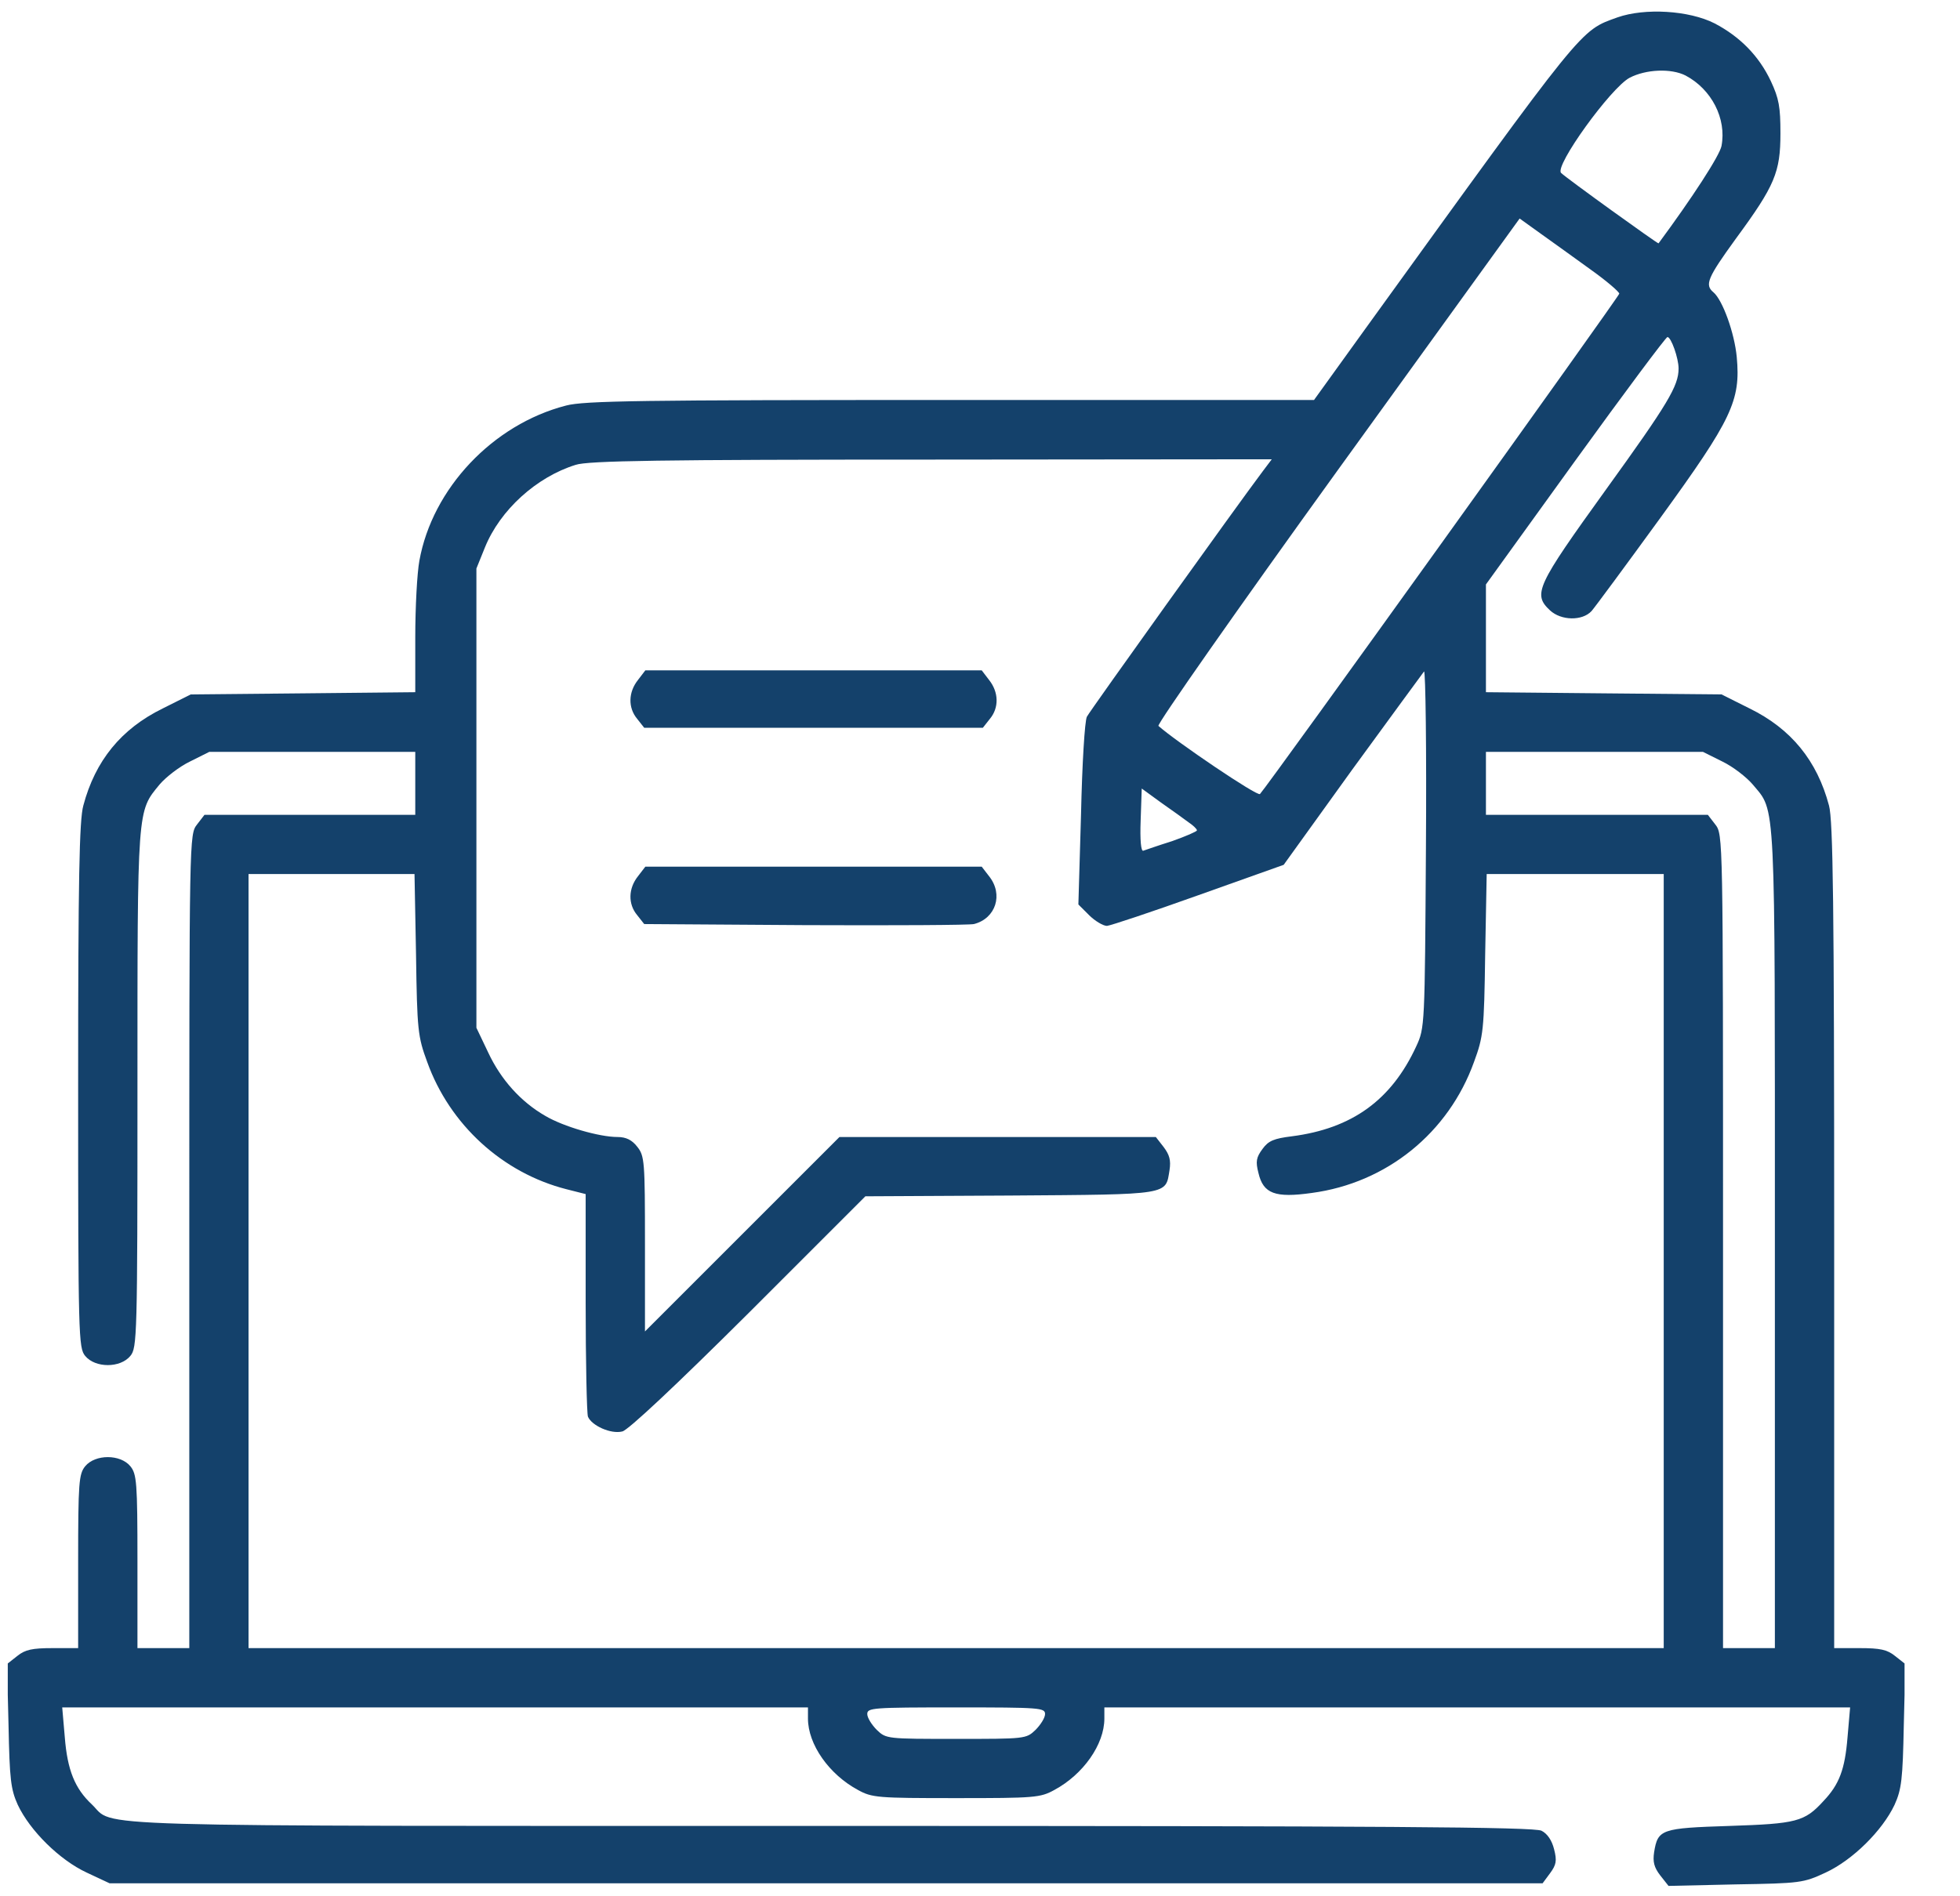 <svg width="31" height="30" viewBox="0 0 31 30" fill="none" xmlns="http://www.w3.org/2000/svg">
<g clip-path="url(#clip0_2003_35561)">
<path d="M25.582 0.275C24.984 0.492 25.09 0.363 21.598 5.197L20.783 6.328H15.035C10.136 6.328 9.24 6.34 8.953 6.416C7.793 6.715 6.838 7.729 6.633 8.871C6.597 9.064 6.568 9.609 6.568 10.084V10.951L4.793 10.969L3.017 10.986L2.572 11.209C1.916 11.531 1.506 12.035 1.318 12.744C1.254 12.973 1.236 13.91 1.236 17.174C1.236 21.152 1.242 21.322 1.347 21.451C1.506 21.645 1.904 21.645 2.062 21.451C2.168 21.322 2.174 21.152 2.174 17.232C2.174 12.75 2.168 12.844 2.525 12.41C2.625 12.293 2.836 12.129 3.006 12.047L3.31 11.895H4.939H6.568V12.393V12.891H4.904H3.234L3.117 13.043C2.994 13.201 2.994 13.213 2.994 19.635V26.074H2.584H2.174V24.703C2.174 23.449 2.162 23.32 2.062 23.197C1.904 23.004 1.506 23.004 1.347 23.197C1.248 23.32 1.236 23.449 1.236 24.703V26.074H0.832C0.51 26.074 0.398 26.098 0.275 26.197L0.111 26.326L0.135 27.299C0.152 28.148 0.17 28.307 0.281 28.553C0.474 28.963 0.943 29.426 1.371 29.625L1.734 29.795H13.066H24.398L24.515 29.637C24.615 29.502 24.627 29.438 24.58 29.256C24.545 29.115 24.474 29.01 24.381 28.963C24.264 28.904 21.943 28.887 13.142 28.887C0.978 28.887 1.834 28.91 1.453 28.547C1.183 28.295 1.066 28.002 1.025 27.486L0.984 27.012H6.885H12.779V27.188C12.779 27.598 13.113 28.072 13.57 28.318C13.793 28.441 13.881 28.447 15.123 28.447C16.365 28.447 16.453 28.441 16.676 28.318C17.133 28.072 17.467 27.598 17.467 27.188V27.012H23.361H29.262L29.221 27.486C29.18 27.99 29.092 28.23 28.84 28.494C28.541 28.822 28.412 28.852 27.357 28.887C26.273 28.922 26.221 28.939 26.162 29.303C26.139 29.455 26.162 29.543 26.256 29.666L26.39 29.836L27.451 29.812C28.476 29.795 28.523 29.789 28.875 29.625C29.303 29.426 29.771 28.963 29.965 28.553C30.076 28.307 30.094 28.148 30.111 27.299L30.135 26.326L29.971 26.197C29.848 26.098 29.736 26.074 29.414 26.074H29.01V19.553C29.01 14.303 28.992 12.979 28.928 12.744C28.74 12.035 28.33 11.531 27.674 11.209L27.228 10.986L25.365 10.969L23.502 10.951V10.102V9.246L24.914 7.289C25.693 6.211 26.349 5.332 26.373 5.332C26.431 5.332 26.549 5.666 26.549 5.83C26.549 6.105 26.385 6.381 25.4 7.746C24.299 9.275 24.24 9.398 24.515 9.656C24.691 9.82 25.025 9.826 25.172 9.668C25.224 9.609 25.717 8.941 26.262 8.191C27.392 6.633 27.533 6.34 27.469 5.648C27.433 5.268 27.246 4.746 27.099 4.623C26.959 4.506 27.006 4.395 27.457 3.773C28.072 2.936 28.16 2.725 28.16 2.109C28.16 1.693 28.137 1.559 28.008 1.283C27.82 0.885 27.521 0.58 27.117 0.369C26.713 0.164 26.015 0.123 25.582 0.275ZM26.66 1.195C27.07 1.412 27.31 1.875 27.228 2.309C27.199 2.461 26.765 3.129 26.232 3.85C26.221 3.861 24.773 2.818 24.691 2.736C24.58 2.631 25.476 1.389 25.775 1.23C26.033 1.096 26.431 1.078 26.66 1.195ZM25.16 4.266C25.406 4.441 25.611 4.617 25.611 4.646C25.611 4.688 20.068 12.41 19.928 12.562C19.887 12.604 18.598 11.73 18.322 11.484C18.299 11.455 19.57 9.639 21.152 7.447L24.035 3.457L24.369 3.697C24.551 3.826 24.908 4.084 25.16 4.266ZM19.974 7.453C19.564 7.998 17.244 11.238 17.191 11.338C17.156 11.402 17.115 12.1 17.098 12.879L17.056 14.309L17.226 14.479C17.32 14.572 17.449 14.648 17.508 14.648C17.566 14.643 18.217 14.426 18.955 14.162L20.303 13.682L21.387 12.176C21.99 11.35 22.5 10.652 22.523 10.623C22.547 10.6 22.564 11.859 22.553 13.418C22.535 16.242 22.535 16.26 22.4 16.553C22.008 17.402 21.387 17.854 20.431 17.977C20.15 18.012 20.062 18.047 19.969 18.176C19.869 18.311 19.857 18.375 19.904 18.557C19.98 18.885 20.168 18.955 20.748 18.873C21.931 18.715 22.91 17.924 23.314 16.799C23.461 16.4 23.473 16.301 23.49 15.1L23.514 13.828H24.914H26.314V19.951V26.074H15.123H3.931V19.951V13.828H5.244H6.556L6.58 15.1C6.597 16.301 6.609 16.4 6.756 16.799C7.113 17.795 7.951 18.557 8.959 18.814L9.263 18.891V20.602C9.263 21.545 9.281 22.359 9.299 22.412C9.357 22.553 9.662 22.693 9.844 22.646C9.937 22.623 10.676 21.932 11.842 20.771L13.687 18.926L15.984 18.914C18.527 18.896 18.433 18.908 18.498 18.51C18.521 18.357 18.498 18.27 18.404 18.146L18.281 17.988H15.779H13.277L11.742 19.523L10.201 21.064V19.682C10.201 18.369 10.195 18.287 10.078 18.141C9.996 18.035 9.902 17.988 9.767 17.988C9.48 17.988 8.912 17.824 8.625 17.654C8.238 17.432 7.922 17.08 7.722 16.652L7.535 16.26V12.627V8.994L7.67 8.66C7.91 8.068 8.484 7.547 9.105 7.354C9.299 7.289 10.453 7.271 14.736 7.271L20.115 7.266L19.974 7.453ZM27.24 12.047C27.41 12.129 27.621 12.293 27.721 12.41C28.09 12.855 28.072 12.51 28.072 19.611V26.074H27.662H27.252V19.635C27.252 13.213 27.252 13.201 27.129 13.043L27.012 12.891H25.254H23.502V12.393V11.895H25.219H26.935L27.24 12.047ZM18.797 13.008C18.867 13.055 18.931 13.113 18.931 13.137C18.931 13.154 18.756 13.23 18.539 13.307C18.316 13.377 18.117 13.447 18.082 13.459C18.047 13.471 18.029 13.295 18.041 12.979L18.058 12.475L18.363 12.697C18.533 12.815 18.726 12.955 18.797 13.008ZM16.529 27.117C16.529 27.176 16.459 27.287 16.377 27.369C16.23 27.51 16.213 27.51 15.123 27.51C14.033 27.51 14.015 27.51 13.869 27.369C13.787 27.287 13.717 27.176 13.717 27.117C13.717 27.018 13.799 27.012 15.123 27.012C16.447 27.012 16.529 27.018 16.529 27.117Z" fill="#14416B"/>
<path d="M10.09 10.758C9.937 10.951 9.931 11.197 10.078 11.373L10.189 11.514H12.867H15.545L15.656 11.373C15.803 11.197 15.797 10.951 15.644 10.758L15.527 10.605H12.867H10.207L10.09 10.758Z" fill="#14416B"/>
<path d="M10.09 13.863C9.937 14.056 9.931 14.303 10.078 14.478L10.189 14.619L12.732 14.636C14.127 14.642 15.328 14.636 15.404 14.619C15.75 14.531 15.873 14.15 15.644 13.863L15.527 13.711H12.867H10.207L10.09 13.863Z" fill="#14416B"/>
</g>
<defs>
<clipPath id="clip0_2003_35561">
<rect width="30" height="30" fill="white" transform="translate(0.123)"/>
</clipPath>
</defs>
</svg>
